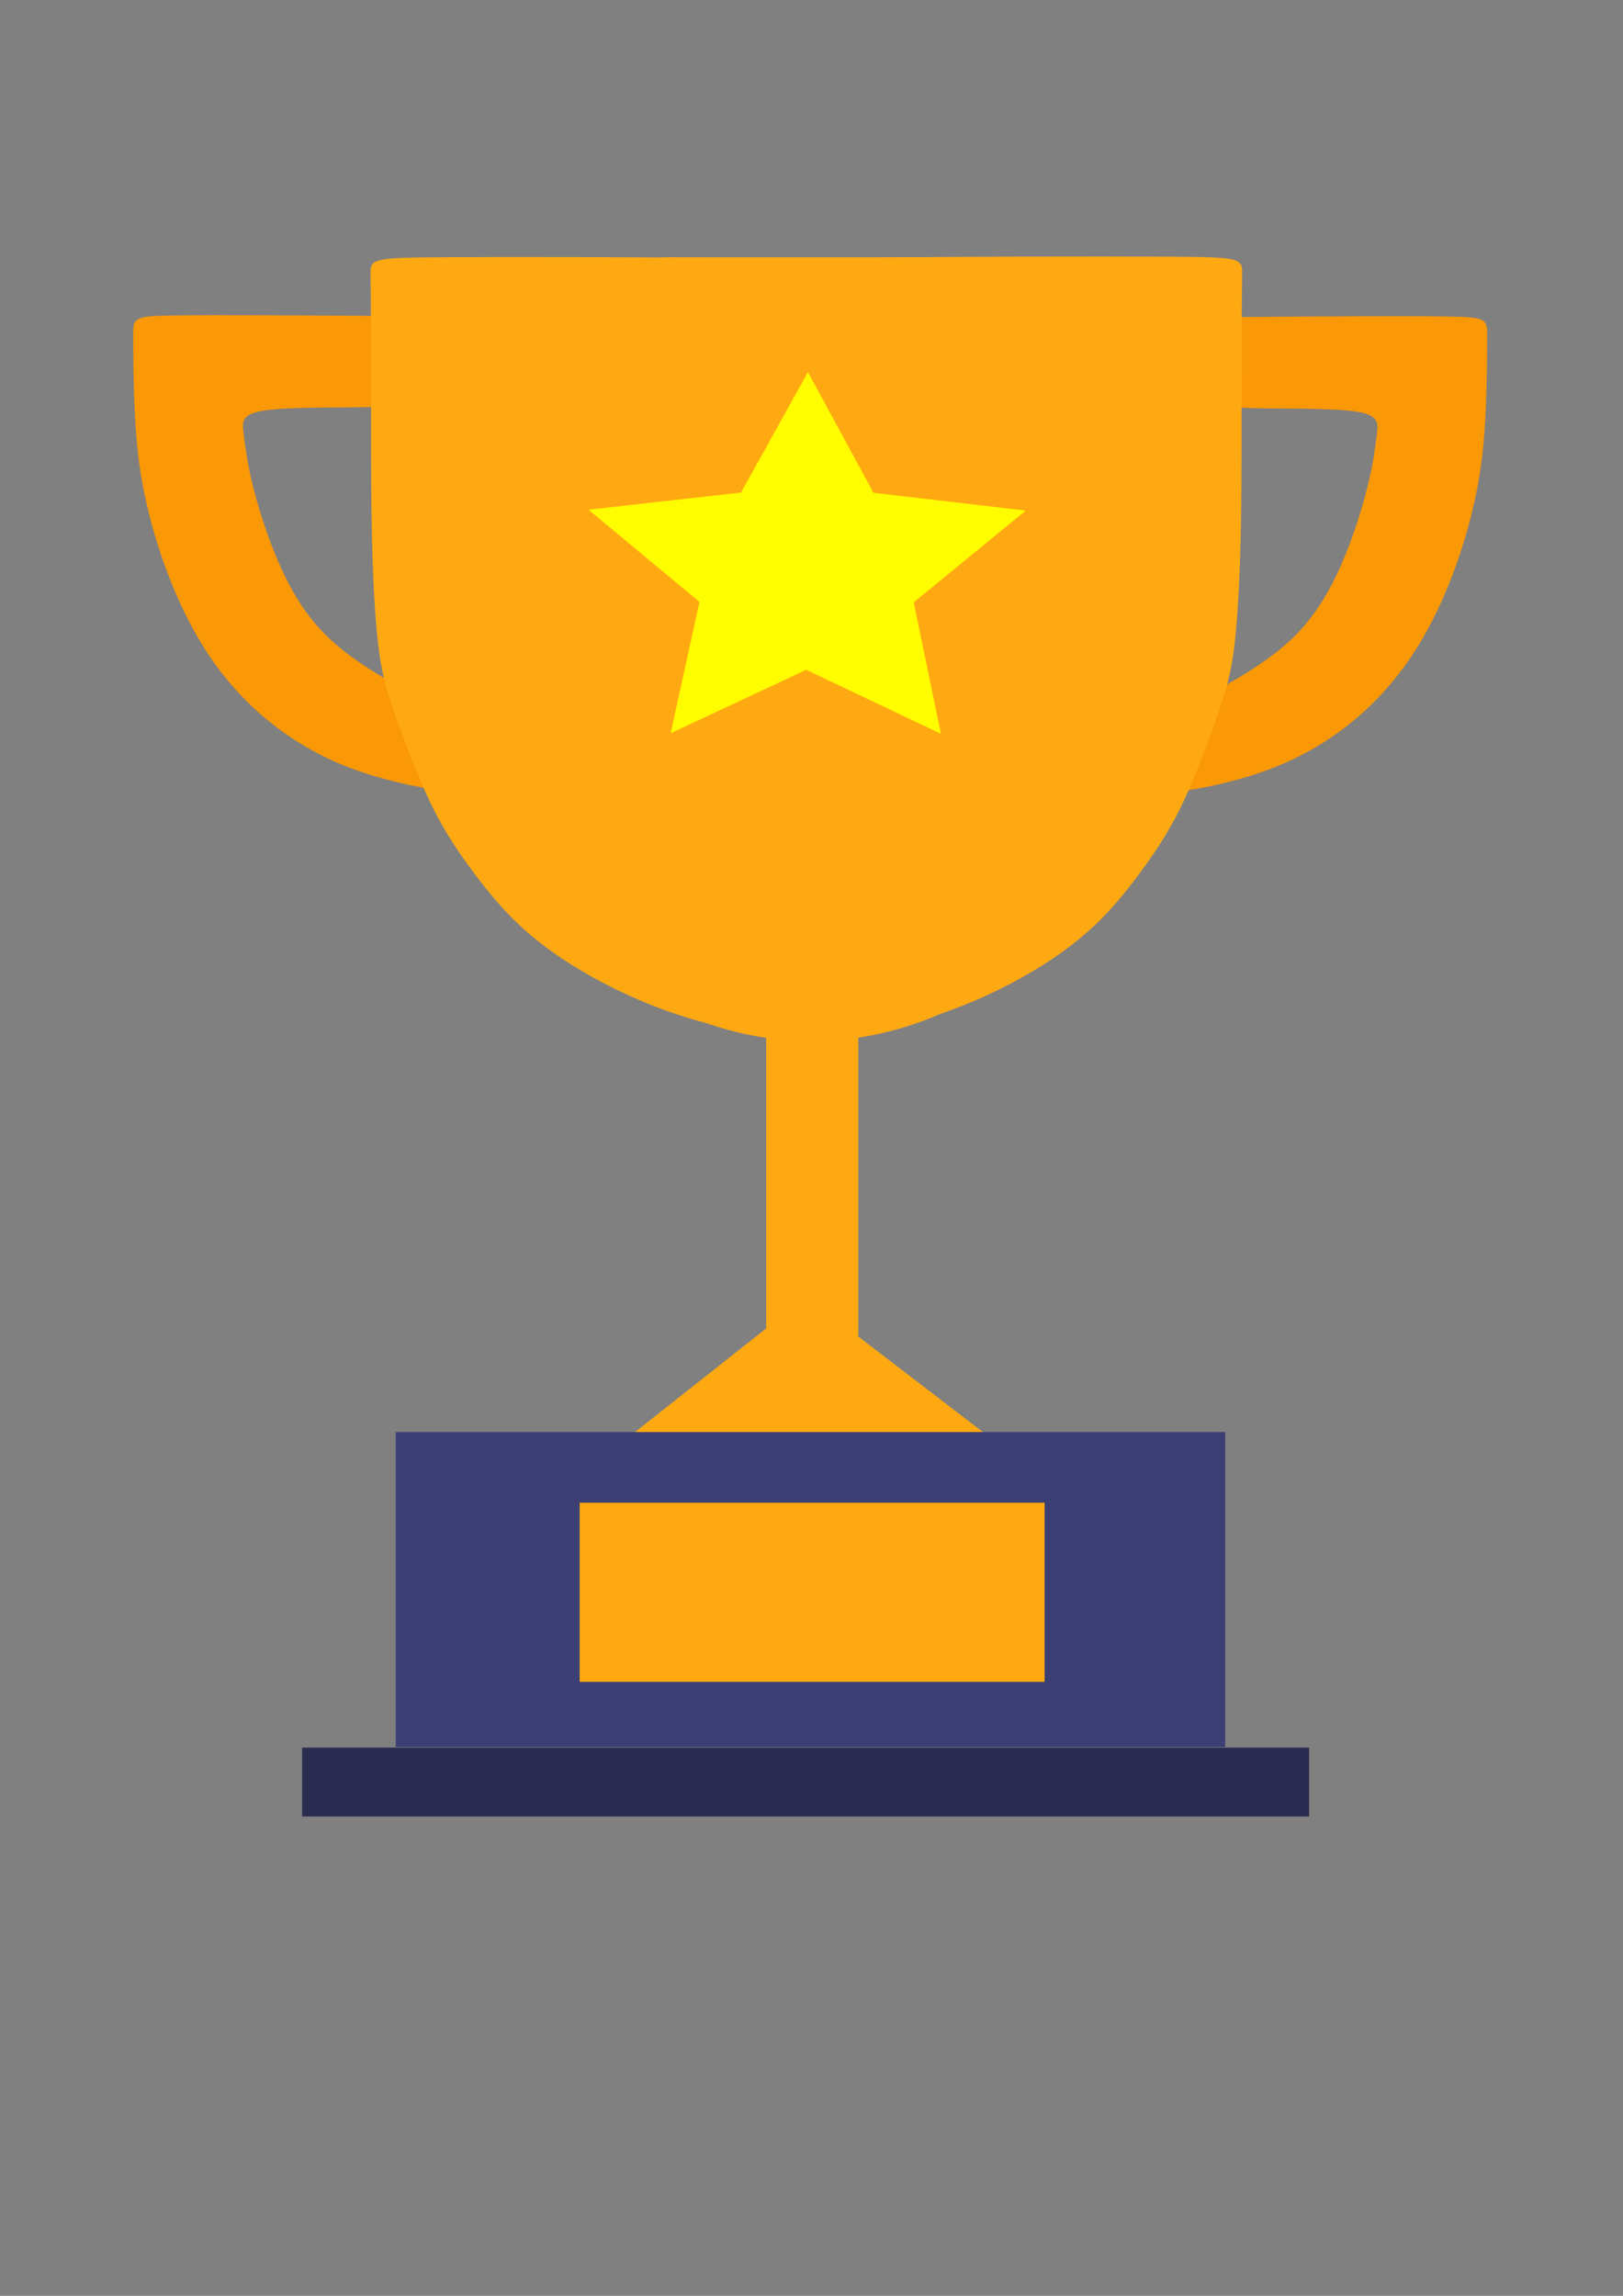 <?xml version="1.0" encoding="UTF-8" standalone="no"?>
<!-- Created with Inkscape (http://www.inkscape.org/) -->

<svg
   width="210mm"
   height="297mm"
   viewBox="0 0 210 297"
   version="1.1"
   id="svg5"
   inkscape:version="1.1.2 (b8e25be833, 2022-02-05)"
   sodipodi:docname="trrofeu.svg"
   xmlns:inkscape="http://www.inkscape.org/namespaces/inkscape"
   xmlns:sodipodi="http://sodipodi.sourceforge.net/DTD/sodipodi-0.dtd"
   xmlns="http://www.w3.org/2000/svg"
   xmlns:svg="http://www.w3.org/2000/svg">
  <rect x="0" y="0" width="210" height="297" fill="#808080" stroke="none"/>
  <sodipodi:namedview
     id="namedview7"
     pagecolor="#ffffff"
     bordercolor="#666666"
     borderopacity="1.0"
     inkscape:pageshadow="2"
     inkscape:pageopacity="0.0"
     inkscape:pagecheckerboard="0"
     inkscape:document-units="mm"
     showgrid="false"
     inkscape:object-nodes="false"
     inkscape:zoom="0.905042"
     inkscape:cx="714.33149"
     inkscape:cy="264.07614"
     inkscape:window-width="1920"
     inkscape:window-height="1017"
     inkscape:window-x="-8"
     inkscape:window-y="-8"
     inkscape:window-maximized="1"
     inkscape:current-layer="layer1" />
  <defs
     id="defs2">
    <inkscape:path-effect
       effect="bspline"
       id="path-effect6469"
       is_visible="true"
       lpeversion="1"
       weight="33.333"
       steps="2"
       helper_size="0"
       apply_no_weight="true"
       apply_with_weight="true"
       only_selected="false" />
    <inkscape:path-effect
       effect="bspline"
       id="path-effect6432"
       is_visible="true"
       lpeversion="1"
       weight="33.333"
       steps="2"
       helper_size="0"
       apply_no_weight="true"
       apply_with_weight="true"
       only_selected="false" />
    <inkscape:path-effect
       effect="bspline"
       id="path-effect1034"
       is_visible="true"
       lpeversion="1"
       weight="33.333"
       steps="2"
       helper_size="0"
       apply_no_weight="true"
       apply_with_weight="true"
       only_selected="false" />
    <inkscape:path-effect
       effect="bspline"
       id="path-effect56"
       is_visible="true"
       lpeversion="1"
       weight="33.333"
       steps="2"
       helper_size="0"
       apply_no_weight="true"
       apply_with_weight="true"
       only_selected="false" />
    <inkscape:path-effect
       effect="bspline"
       id="path-effect1034-9"
       is_visible="true"
       lpeversion="1"
       weight="33.333"
       steps="2"
       helper_size="0"
       apply_no_weight="true"
       apply_with_weight="true"
       only_selected="false" />
    <inkscape:path-effect
       effect="bspline"
       id="path-effect6469-9"
       is_visible="true"
       lpeversion="1"
       weight="33.333"
       steps="2"
       helper_size="0"
       apply_no_weight="true"
       apply_with_weight="true"
       only_selected="false" />
  </defs>
  <g
     inkscape:label="Camada 1"
     inkscape:groupmode="layer"
     id="layer1">
    <path
       style="fill:#fa9805;fill-opacity:1;stroke:none;stroke-width:0.375px;stroke-linecap:butt;stroke-linejoin:miter;stroke-opacity:1"
       d="m 44.606,40.84 c -5.46,-0.036 -16.38,-0.107 -21.859,-0.035 -5.479,0.071 -5.518,0.285 -5.518,2.567 2.7e-5,2.281 0.038,6.63 0.23,10.354 0.192,3.725 0.536,6.826 1.245,10.23 0.709,3.404 1.782,7.111 3.18,10.711 1.399,3.6 3.123,7.093 5.211,10.194 2.088,3.101 4.54,5.81 7.242,8.073 2.701,2.263 5.651,4.081 8.583,5.418 2.931,1.337 5.843,2.192 8.238,2.78 2.395,0.588 4.272,0.909 5.766,1.087 1.494,0.178 2.605,0.214 1.724,-2.049 -0.881,-2.263 -3.755,-6.825 -5.46,-9.196 -1.705,-2.37 -2.241,-2.549 -3.602,-3.333 -1.36,-0.784 -3.544,-2.174 -5.402,-3.671 -1.858,-1.497 -3.391,-3.101 -4.789,-5.097 -1.399,-1.996 -2.663,-4.384 -3.832,-7.271 -1.169,-2.887 -2.241,-6.273 -2.912,-9.035 -0.671,-2.762 -0.939,-4.901 -1.13,-6.469 -0.192,-1.568 -0.307,-2.566 2.816,-3.012 3.123,-0.446 9.483,-0.339 12.893,-0.41 3.41,-0.071 3.87,-0.321 4.272,-0.998 0.402,-0.677 0.747,-1.782 1.054,-3.029 0.307,-1.247 0.575,-2.638 0.69,-3.849 0.115,-1.212 0.077,-2.245 -0.479,-2.869 -0.555,-0.624 -1.628,-0.838 -2.165,-0.945 -0.537,-0.107 -0.537,-0.107 -5.996,-0.143 z"
       id="path1032"
       inkscape:path-effect="#path-effect1034"
       inkscape:original-d="M 50.0661,40.875513 C 39.146681,40.804583 28.226868,40.7333 17.306665,40.661655 c -0.03792,0.214224 -0.07625,0.428075 -0.114946,0.64157 0.0387,4.348888 0.07701,8.697236 0.114946,13.045308 0.345233,3.101359 0.690063,6.202232 1.034509,9.3028 1.073234,3.7073 2.146035,7.414088 3.21847,11.120591 1.724607,3.493438 3.44875,6.986372 5.172543,10.479016 2.452608,2.709279 4.904726,5.418087 7.356504,8.126587 2.950715,1.818186 5.900919,3.635937 8.850797,5.453364 2.912397,0.855809 5.824289,1.711219 8.735847,2.566289 1.87787,0.32116 3.755273,0.64194 5.632326,0.96236 1.111549,0.036 2.222666,0.0717 3.333417,0.10693 -2.873304,-4.562024 -5.74688,-9.124225 -8.620905,-13.686881 -0.536032,-0.177856 -1.072434,-0.356069 -1.609234,-0.534646 -2.183618,-1.389737 -4.367537,-2.779782 -6.551887,-4.17022 -1.532249,-1.603599 -3.064825,-3.207498 -4.597818,-4.811794 -1.264033,-2.387758 -2.52841,-4.775785 -3.793199,-7.164224 -1.072454,-3.385783 -2.145256,-6.771793 -3.218469,-10.158232 -0.267821,-2.138253 -0.536022,-4.276785 -0.804618,-6.415723 -0.114558,-0.997659 -0.229502,-1.995642 -0.344835,-2.994003 6.360826,0.107299 12.721012,0.214216 19.080935,0.320784 0.460179,-0.249142 0.919949,-0.49864 1.379343,-0.748501 0.345232,-1.104593 0.690063,-2.2095 1.034509,-3.314792 0.2686,-1.389737 0.536799,-2.779783 0.804617,-4.170221 -0.03792,-1.033301 -0.07625,-2.066926 -0.114946,-3.100935 -1.072459,-0.213499 -2.14526,-0.427352 -3.218474,-0.641569 z" />
    <path
       style="fill:#fa9805;fill-opacity:1;stroke:none;stroke-width:0.375px;stroke-linecap:butt;stroke-linejoin:miter;stroke-opacity:1"
       d="m 165.053,40.978 c 5.46,-0.036 16.38,-0.107 21.859,-0.035 5.479,0.071 5.518,0.285 5.518,2.567 -3e-5,2.281 -0.038,6.63 -0.23,10.354 -0.192,3.725 -0.536,6.826 -1.245,10.23 -0.709,3.404 -1.782,7.111 -3.18,10.711 -1.399,3.6 -3.123,7.093 -5.211,10.194 -2.088,3.101 -4.54,5.81 -7.242,8.073 -2.701,2.263 -5.651,4.081 -8.583,5.418 -2.931,1.337 -5.843,2.192 -8.238,2.78 -2.395,0.588 -4.272,0.909 -5.766,1.087 -1.494,0.178 -2.605,0.214 -1.724,-2.049 0.881,-2.263 3.755,-6.825 5.46,-9.196 1.705,-2.37 2.241,-2.549 3.602,-3.333 1.36,-0.784 3.544,-2.174 5.402,-3.671 1.858,-1.497 3.391,-3.101 4.79,-5.097 1.399,-1.996 2.663,-4.384 3.832,-7.271 1.169,-2.887 2.241,-6.273 2.912,-9.035 0.671,-2.762 0.939,-4.901 1.13,-6.469 0.192,-1.568 0.307,-2.566 -2.816,-3.012 -3.123,-0.446 -9.483,-0.339 -12.893,-0.41 -3.41,-0.071 -3.87,-0.321 -4.272,-0.998 -0.402,-0.677 -0.747,-1.782 -1.054,-3.029 -0.307,-1.247 -0.575,-2.638 -0.69,-3.849 -0.115,-1.212 -0.077,-2.245 0.479,-2.869 0.555,-0.624 1.628,-0.838 2.165,-0.945 0.537,-0.107 0.537,-0.107 5.996,-0.143 z"
       id="path1032-6"
       inkscape:path-effect="#path-effect1034-9"
       inkscape:original-d="m 159.59314,41.014062 c 10.91941,-0.07093 21.83922,-0.142213 32.75942,-0.213858 0.038,0.214223 0.0762,0.428074 0.11492,0.641569 -0.0387,4.348889 -0.0769,8.697236 -0.11492,13.045309 -0.34523,3.101359 -0.69006,6.202231 -1.0345,9.302799 -1.07324,3.7073 -2.14604,7.414088 -3.21848,11.120591 -1.7246,3.493438 -3.44874,6.986373 -5.17254,10.479017 -2.4526,2.709278 -4.90473,5.418087 -7.3565,8.126583 -2.95072,1.818187 -5.90091,3.635935 -8.85079,5.453368 -2.9124,0.855806 -5.8243,1.71123 -8.73586,2.5663 -1.87787,0.32114 -3.75526,0.64193 -5.63232,0.96235 -1.11155,0.036 -2.22267,0.0717 -3.33342,0.1069 2.87331,-4.562027 5.74688,-9.124219 8.6209,-13.68688 0.53604,-0.177828 1.07244,-0.356042 1.60925,-0.534619 2.18361,-1.389737 4.36753,-2.779782 6.55188,-4.170219 1.53225,-1.603599 3.06482,-3.207499 4.59782,-4.811794 1.26403,-2.387759 2.52841,-4.775786 3.7932,-7.164225 1.07245,-3.385783 2.14525,-6.771793 3.21847,-10.158231 0.26782,-2.138254 0.53601,-4.276785 0.80462,-6.415723 0.11462,-0.997659 0.22949,-1.995642 0.34482,-2.994004 -6.36081,0.1073 -12.721,0.214217 -19.08093,0.320785 -0.46017,-0.249142 -0.91994,-0.498641 -1.37934,-0.748502 -0.34522,-1.104592 -0.69006,-2.2095 -1.03451,-3.314792 -0.2686,-1.389737 -0.53679,-2.779783 -0.80462,-4.170221 0.038,-1.0333 0.0762,-2.066926 0.11492,-3.100934 1.07246,-0.213499 2.14526,-0.427353 3.21848,-0.641569 z" />
    <g
       id="g13677"
       style="fill:#ffa912;fill-opacity:1"
       transform="matrix(1.471,0,0,1.369,-48.557,-21.036)">
      <path
         style="fill:#ffa912;fill-opacity:1;stroke:none;stroke-width:0.274px;stroke-linecap:butt;stroke-linejoin:miter;stroke-opacity:1"
         d="m 110.528,39.707 c 6.39,-0.095 19.115,-0.129 25.46,-0.086 6.344,0.043 6.308,0.164 6.28,1.784 -0.027,1.62 -0.046,4.739 -0.046,9.073 0,4.334 0.018,9.883 -0.055,14.32 -0.073,4.437 -0.238,7.763 -0.439,10.124 -0.201,2.361 -0.439,3.757 -0.787,5.161 -0.348,1.404 -0.806,2.817 -1.501,4.851 -0.696,2.033 -1.63,4.687 -2.673,6.936 -1.044,2.249 -2.197,4.093 -3.406,5.859 -1.208,1.766 -2.472,3.455 -4.001,5.015 -1.529,1.56 -3.323,2.99 -5.383,4.317 -2.06,1.327 -4.385,2.55 -6.674,3.498 -2.289,0.948 -4.541,1.62 -6.436,2.008 -1.895,0.388 -3.433,0.491 -4.678,0.56 -1.245,0.069 -2.197,0.103 -2.655,0.103 -0.458,-3e-5 -0.421,-0.035 -0.257,-12.037 0.165,-12.002 0.458,-35.972 0.604,-48.147 0.146,-12.175 0.146,-12.554 0.174,-12.821 0.027,-0.267 0.082,-0.422 6.473,-0.517 z"
         id="path6467"
         inkscape:path-effect="#path-effect6469"
         inkscape:original-d="m 104.19227,39.646152 c 12.72546,-0.0342 25.45065,-0.06866 38.17556,-0.103393 -0.0364,0.120895 -0.0729,0.241517 -0.10988,0.361878 -0.018,3.119388 -0.0364,6.238386 -0.0549,9.35718 0.0186,5.549203 0.037,11.097914 0.0549,16.646475 -0.1645,3.326179 -0.32928,6.651962 -0.49434,9.977544 -0.23777,1.396114 -0.47578,2.791911 -0.71409,4.187465 -0.45747,1.41335 -0.91519,2.826375 -1.37322,4.239165 -0.93352,2.654106 -1.86729,5.307837 -2.80137,7.961358 -1.15325,1.844166 -2.30673,3.687995 -3.46052,5.531592 -1.2631,1.689077 -2.52644,3.377804 -3.79008,5.066314 -1.7941,1.43058 -3.5884,2.86083 -5.38303,4.29085 -2.32509,1.22379 -4.65036,2.44727 -6.97596,3.6705 -2.25185,0.67234 -4.50389,1.34439 -6.75625,2.01619 -1.53776,0.10366 -3.07573,0.20705 -4.61403,0.31018 -0.95183,0.0347 -1.90391,0.0692 -2.85629,0.1034 0.037,-0.0342 0.0735,-0.0687 0.10985,-0.1034 0.29325,-23.970436 0.58618,-47.940187 0.87886,-71.910687 2.9e-4,-0.378853 2.9e-4,-0.757959 0,-1.137338 0.0551,-0.154827 0.11014,-0.309915 0.16479,-0.465273 z" />
      <path
         style="fill:#ffa912;fill-opacity:1;stroke:none;stroke-width:0.276px;stroke-linecap:butt;stroke-linejoin:miter;stroke-opacity:1"
         d="m 97.829,39.758 c -6.489,-0.095 -19.409,-0.129 -25.851,-0.086 -6.442,0.043 -6.405,0.164 -6.377,1.784 0.028,1.62 0.046,4.739 0.046,9.073 -10e-7,4.334 -0.019,9.883 0.056,14.32 0.074,4.437 0.242,7.763 0.446,10.124 0.205,2.361 0.446,3.757 0.799,5.161 0.353,1.404 0.818,2.817 1.524,4.851 0.706,2.033 1.655,4.687 2.714,6.936 1.06,2.249 2.231,4.093 3.458,5.859 1.227,1.766 2.51,3.455 4.062,5.015 1.552,1.56 3.374,2.99 5.466,4.317 2.092,1.327 4.453,2.55 6.776,3.498 2.324,0.948 4.611,1.62 6.535,2.008 1.924,0.388 3.486,0.491 4.75,0.56 1.264,0.069 2.231,0.103 2.696,0.103 0.465,-4e-5 0.428,-0.034 0.26,-12.037 -0.167,-12.002 -0.465,-35.972 -0.614,-48.147 -0.149,-12.175 -0.149,-12.554 -0.177,-12.821 -0.028,-0.267 -0.084,-0.422 -6.572,-0.517 z"
         id="path6467-4"
         inkscape:path-effect="#path-effect6469-9"
         inkscape:original-d="m 104.26185,39.69748 c -12.921204,-0.0342 -25.842127,-0.06866 -38.762761,-0.103393 0.03692,0.120895 0.07407,0.241517 0.111566,0.361878 0.01831,3.119388 0.03692,6.238386 0.05577,9.35718 -0.01884,5.549203 -0.03757,11.097914 -0.05577,16.646475 0.167033,3.326179 0.334345,6.651962 0.501945,9.977544 0.241425,1.396114 0.483097,2.791911 0.725068,4.187465 0.464515,1.41335 0.929275,2.826375 1.394346,4.239165 0.947878,2.654106 1.896013,5.307837 2.844459,7.961361 1.170989,1.84416 2.342214,3.68799 3.513748,5.53159 1.282534,1.68907 2.565304,3.377805 3.848383,5.066315 1.821697,1.43058 3.643597,2.86083 5.465829,4.29085 2.360849,1.22379 4.721891,2.44727 7.083264,3.6705 2.286479,0.67234 4.573161,1.34439 6.860164,2.01619 1.56142,0.10366 3.123049,0.20705 4.685009,0.31018 0.96647,0.0347 1.9332,0.0692 2.90023,0.1034 -0.0376,-0.0342 -0.0746,-0.0687 -0.11155,-0.1034 -0.29775,-23.970438 -0.59519,-47.940189 -0.89238,-71.910689 -2.9e-4,-0.378853 -2.9e-4,-0.757959 0,-1.137338 -0.0559,-0.154827 -0.11183,-0.309915 -0.16732,-0.465273 z" />
      <rect
         style="fill:#ffa912;fill-opacity:1;stroke:none;stroke-width:1.078;stroke-linecap:round;stroke-opacity:1"
         id="rect12378"
         width="29.976"
         height="47.279"
         x="89.599"
         y="39.675"
         rx="2.13" />
      <path
         id="path160-0"
         style="fill:#ffa912;fill-opacity:1;stroke-width:1.134;stroke-linecap:round"
         d="m 74.94,68.002 a 30.568,36.158 0 0 0 -1.108,9.584 30.568,36.158 0 0 0 30.568,36.159 30.568,36.158 0 0 0 30.568,-36.159 30.568,36.158 0 0 0 -1.096,-9.584 z" />
    </g>
    <rect
       style="fill:#ffa912;fill-opacity:1;stroke:none;stroke-width:1.293;stroke-linecap:round;stroke-opacity:1"
       id="rect16046"
       width="11.925"
       height="56.32"
       x="99.131"
       y="128.938"
       rx="2.508" />
    <path
       sodipodi:type="star"
       style="fill:#ffa912;fill-opacity:1;stroke:none;stroke-width:3.402;stroke-linecap:round;stroke-opacity:1"
       id="path17855"
       inkscape:flatsided="true"
       sodipodi:sides="3"
       sodipodi:cx="48.892483"
       sodipodi:cy="381.12573"
       sodipodi:r1="28.324217"
       sodipodi:r2="14.162108"
       sodipodi:arg1="0.78539816"
       sodipodi:arg2="1.8325957"
       inkscape:rounded="-1.04083e-17"
       inkscape:randomized="0"
       transform="matrix(0.583,0.016,-0.003,0.479,68.909,0.322)"
       inkscape:transform-center-x="1.474912"
       inkscape:transform-center-y="-1.1189763"
       d="M 68.921,401.154 21.533,388.457 56.223,353.767 Z" />
    <path
       sodipodi:type="star"
       style="fill:#ffa912;fill-opacity:1;stroke:none;stroke-width:3.402;stroke-linecap:round;stroke-opacity:1"
       id="path17855-3"
       inkscape:flatsided="true"
       sodipodi:sides="3"
       sodipodi:cx="48.892483"
       sodipodi:cy="381.12573"
       sodipodi:r1="28.324217"
       sodipodi:r2="14.162108"
       sodipodi:arg1="0.78539816"
       sodipodi:arg2="1.8325957"
       inkscape:rounded="-1.04083e-17"
       inkscape:randomized="0"
       transform="matrix(-0.523,-0.24,0.216,-0.435,56.741,361.1)"
       inkscape:transform-center-x="-2.0888551"
       inkscape:transform-center-y="-1.230032"
       d="M 68.921,401.154 21.533,388.457 56.223,353.767 Z" />
    <rect
       style="fill:#3b3f74;fill-opacity:1;stroke:none;stroke-width:1.349;stroke-linecap:round;stroke-opacity:1"
       id="rect20437"
       width="107.326"
       height="40.747"
       x="51.201"
       y="185.259" />
    <rect
       style="fill:#2b2c51;fill-opacity:1;stroke:none;stroke-width:1.29;stroke-linecap:round;stroke-opacity:1"
       id="rect26200"
       width="130.297"
       height="8.912"
       x="39.089"
       y="226.08" />
    <path
       sodipodi:type="star"
       style="fill:#fffd00;fill-opacity:1;stroke:none;stroke-width:3.402;stroke-linecap:round;stroke-opacity:1"
       id="path29636"
       inkscape:flatsided="false"
       sodipodi:sides="5"
       sodipodi:cx="-127.11732"
       sodipodi:cy="276.66711"
       sodipodi:r1="63.498375"
       sodipodi:r2="129.58852"
       sodipodi:arg1="0.71279871"
       sodipodi:arg2="1.3411172"
       inkscape:rounded="-1.04083e-17"
       inkscape:randomized="0"
       transform="matrix(0.212,-0.077,0.088,0.184,106.989,13.288)"
       d="m -79.079,318.192 -18.536,84.66 -54.151,-67.666 -86.245,8.533 47.621,-72.41 -34.766,-79.387 83.582,22.914 64.758,-57.597 4.036,86.572 74.789,43.79 z" />
    <rect
       style="fill:#ffa912;fill-opacity:1;stroke:none;stroke-width:1.277;stroke-linecap:round;stroke-opacity:1"
       id="rect34868"
       width="60.162"
       height="23.169"
       x="75.001"
       y="194.403" />
  </g>
</svg>
